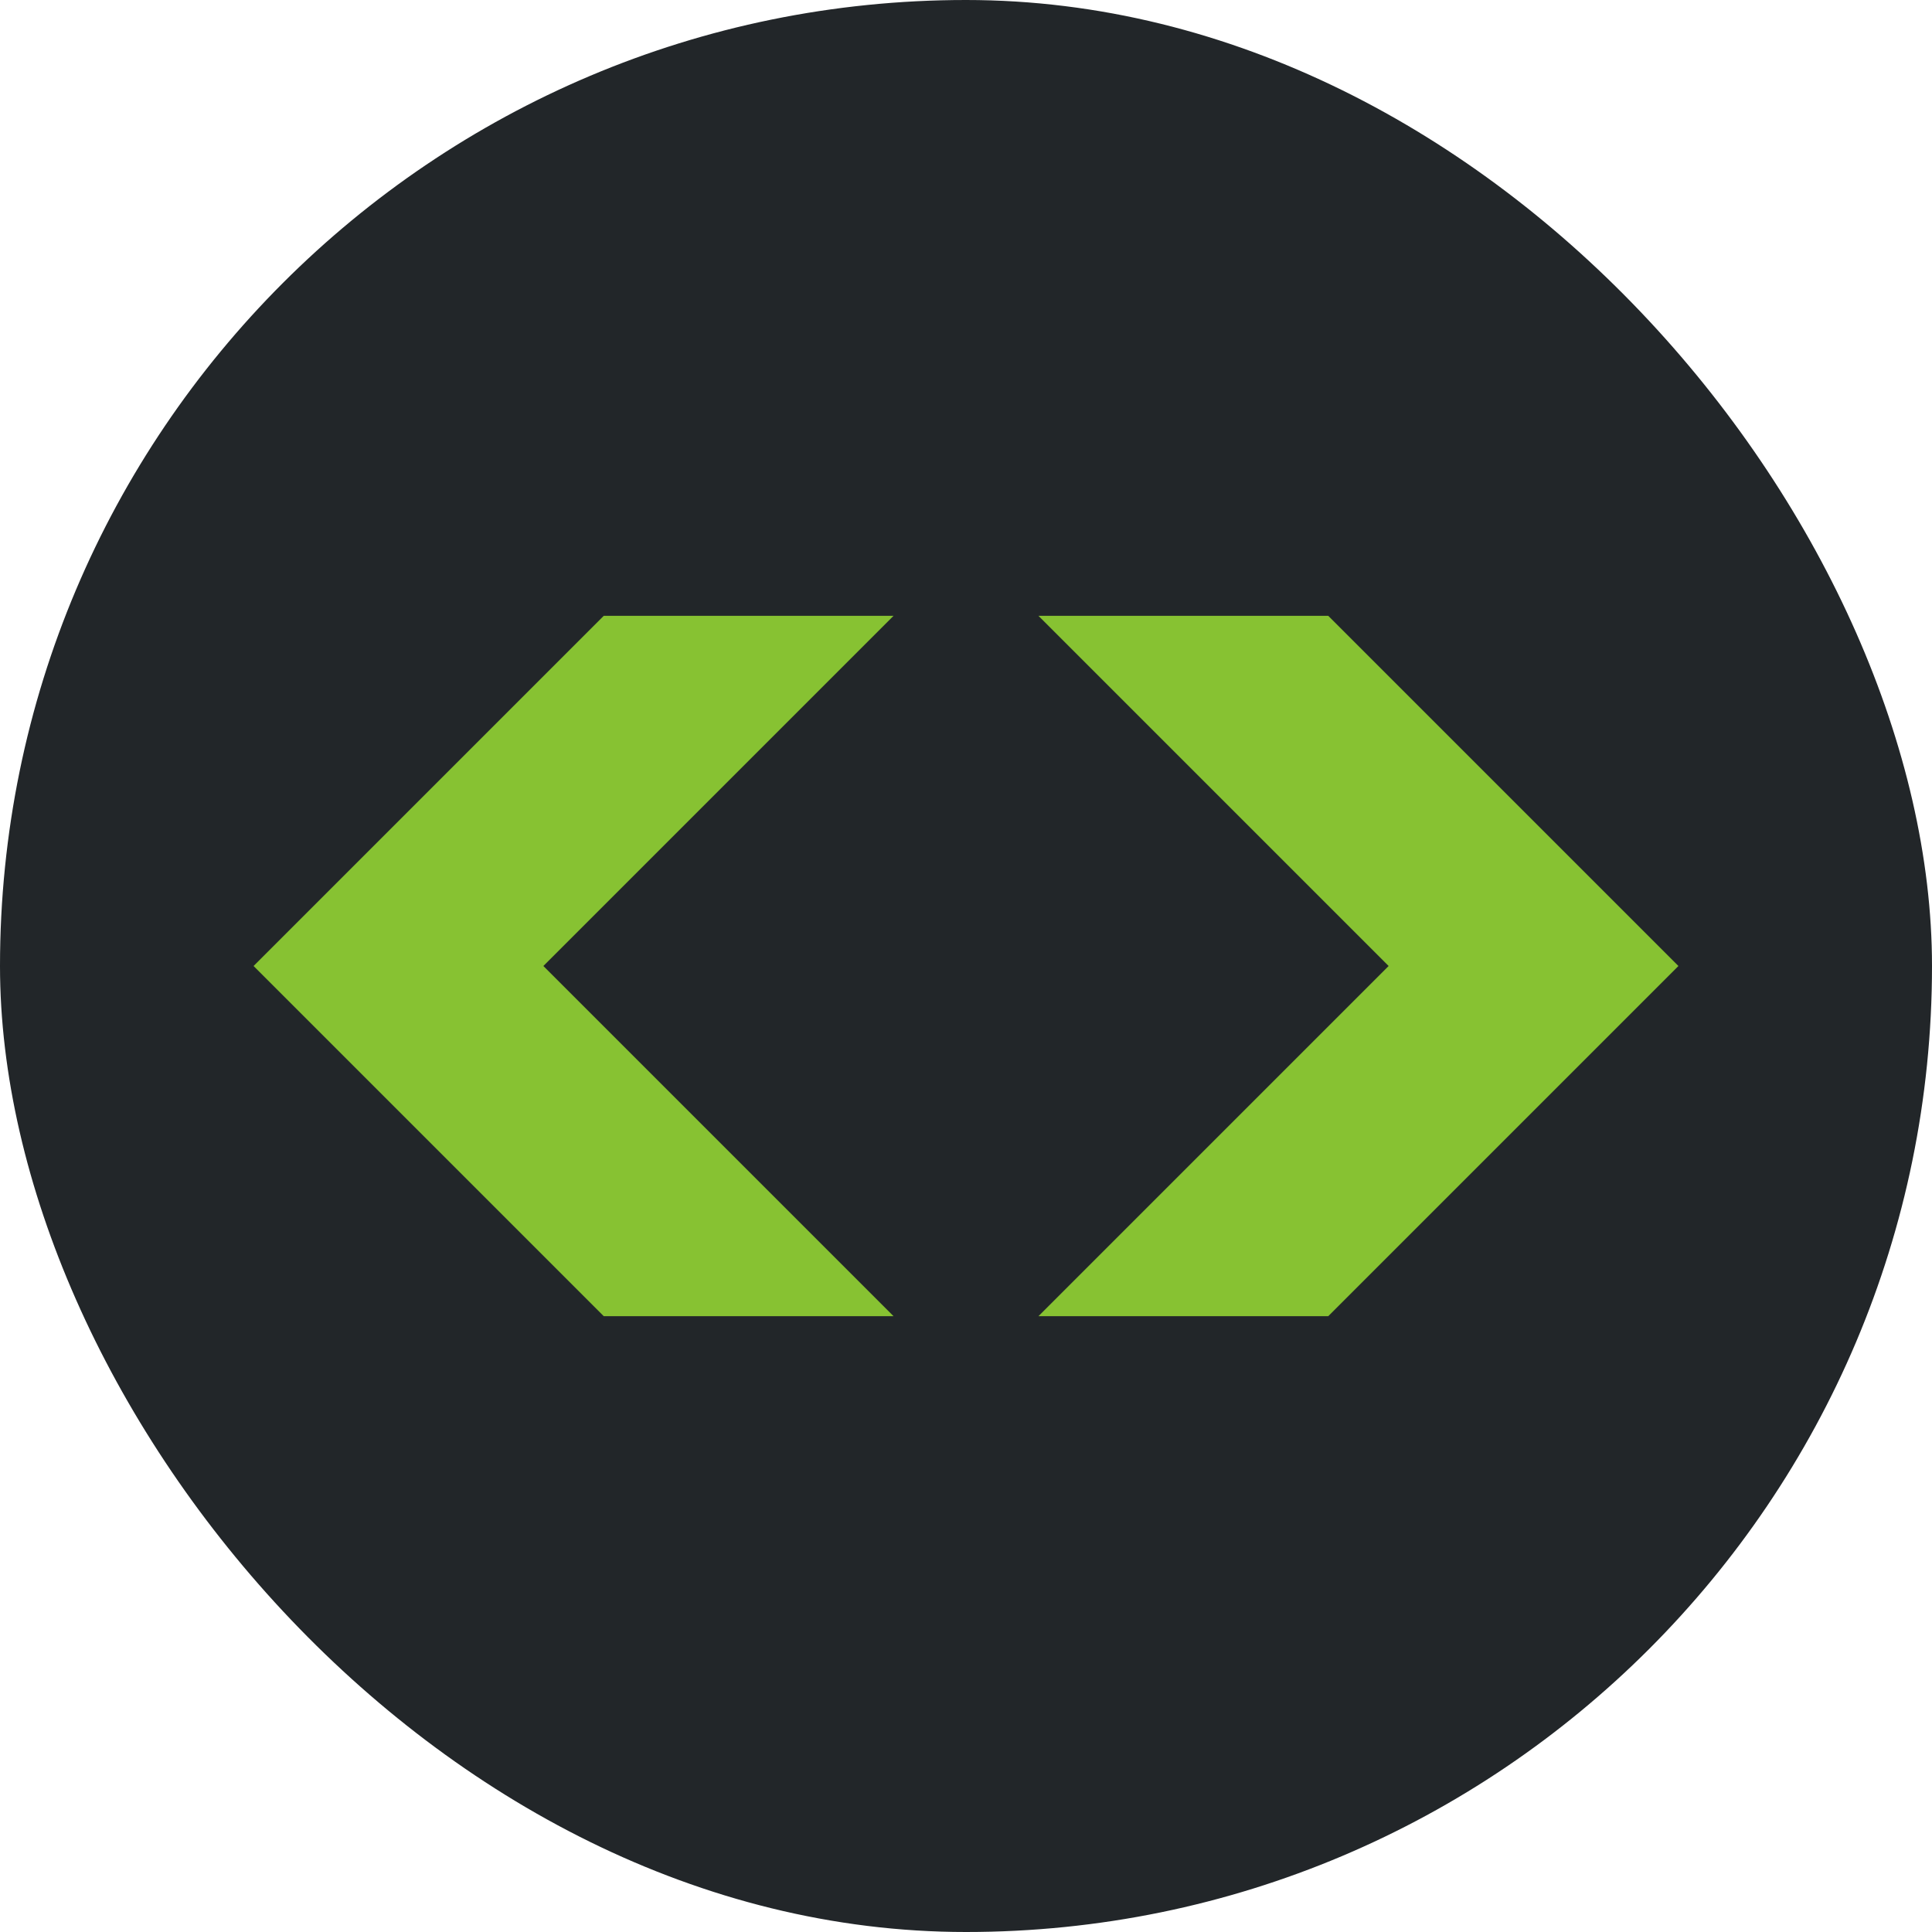 <svg xmlns="http://www.w3.org/2000/svg" width="38.4" height="38.4" viewBox="0 0 32 32"><rect width="32" height="32" fill="#222629" rx="16"/><path fill="#87c232" d="M14.8 10.2H10L4.2 16l5.8 5.8h4.8L9 16l5.8-5.8zm2.4 11.6H22l5.8-5.8-5.8-5.8h-4.8L23 16l-5.8 5.8z"/></svg>